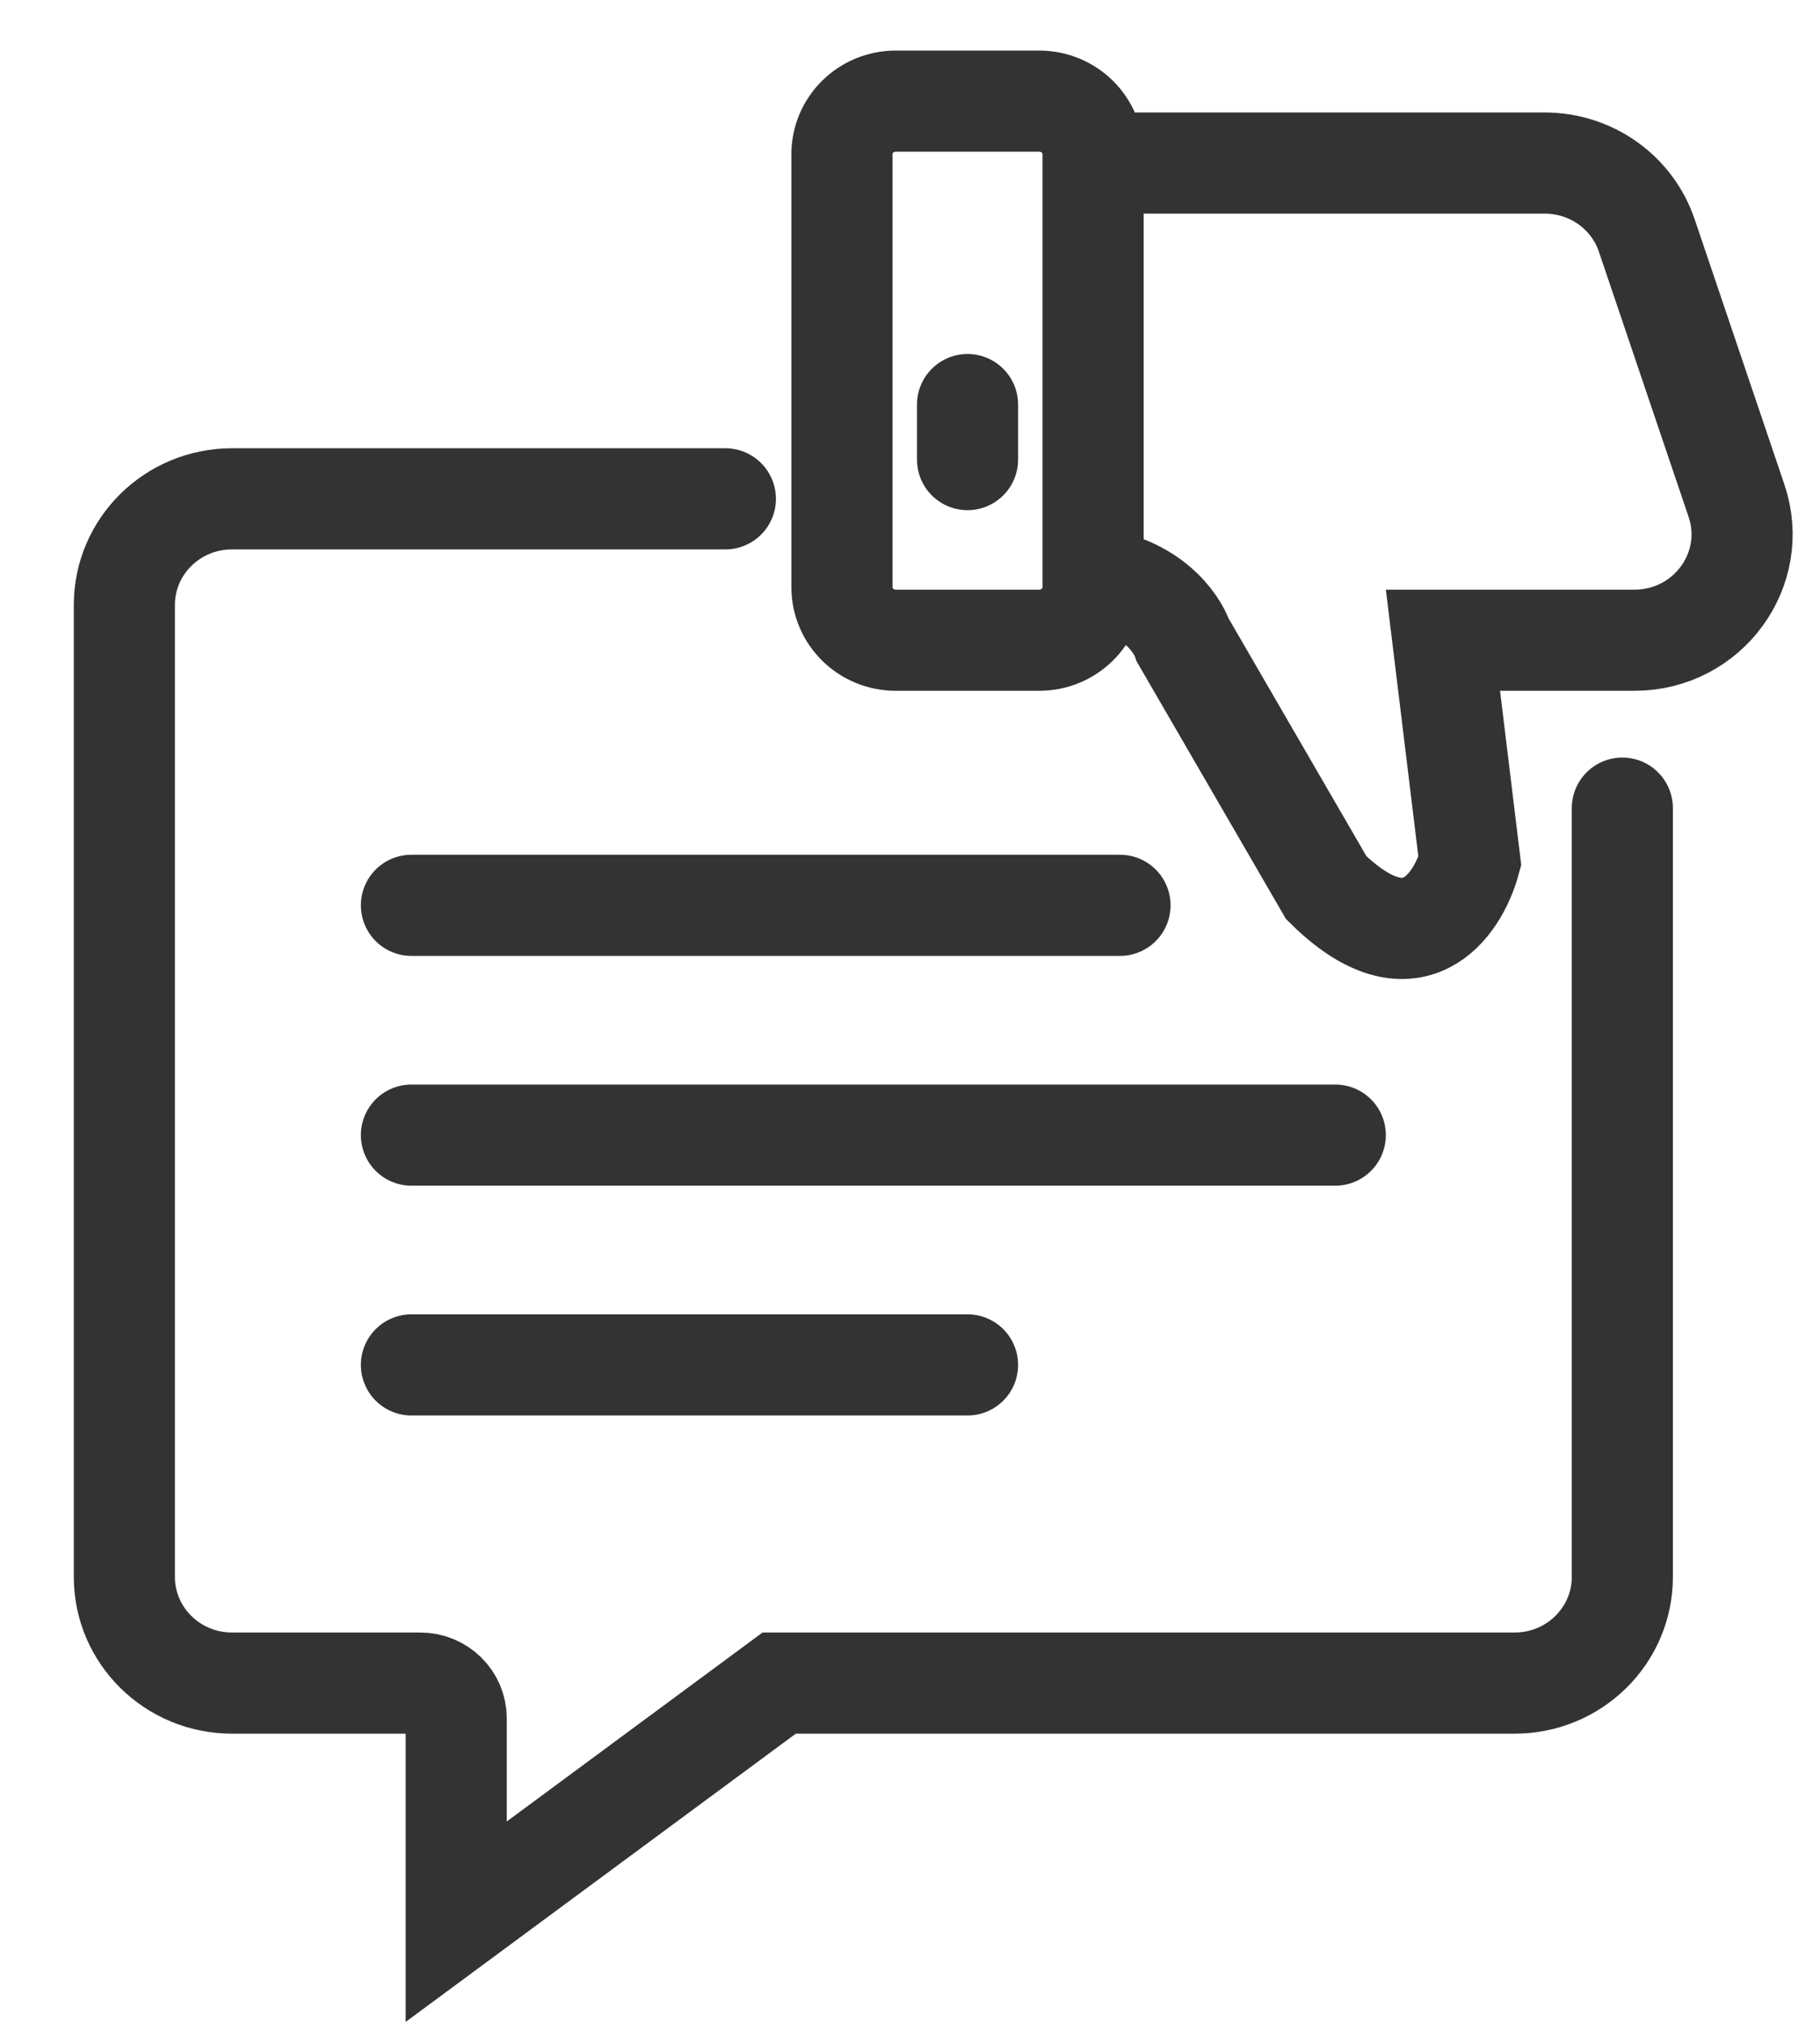 <svg width="18" height="20" viewBox="0 0 18 20" fill="none" xmlns="http://www.w3.org/2000/svg">
<path d="M7.174 4.932H2.295C1.707 4.932 1.23 5.401 1.23 5.981V15.592C1.23 16.171 1.707 16.641 2.295 16.641H4.157C4.353 16.641 4.512 16.797 4.512 16.99V19L7.706 16.641H14.98C15.568 16.641 16.045 16.171 16.045 15.592V7.99M10.811 1.612V1.524C10.811 1.235 10.572 1 10.278 1H8.859C8.565 1 8.327 1.235 8.327 1.524V5.806C8.327 6.095 8.565 6.33 8.859 6.33H10.278C10.572 6.33 10.811 6.095 10.811 5.806V5.718M10.811 1.612H15.277C15.736 1.612 16.142 1.9 16.287 2.329L17.174 4.95C17.404 5.629 16.891 6.33 16.165 6.33H14.271L14.537 8.515C14.418 8.951 13.969 9.616 13.117 8.777L11.698 6.33C11.639 6.155 11.379 5.788 10.811 5.718M10.811 1.612V5.718M9.569 4V4.544M4.069 8.951H11.077M4.069 11.223H13.206M4.069 13.495H9.569" stroke="black" stroke-opacity="0.8" stroke-linecap="round"/>
</svg>
